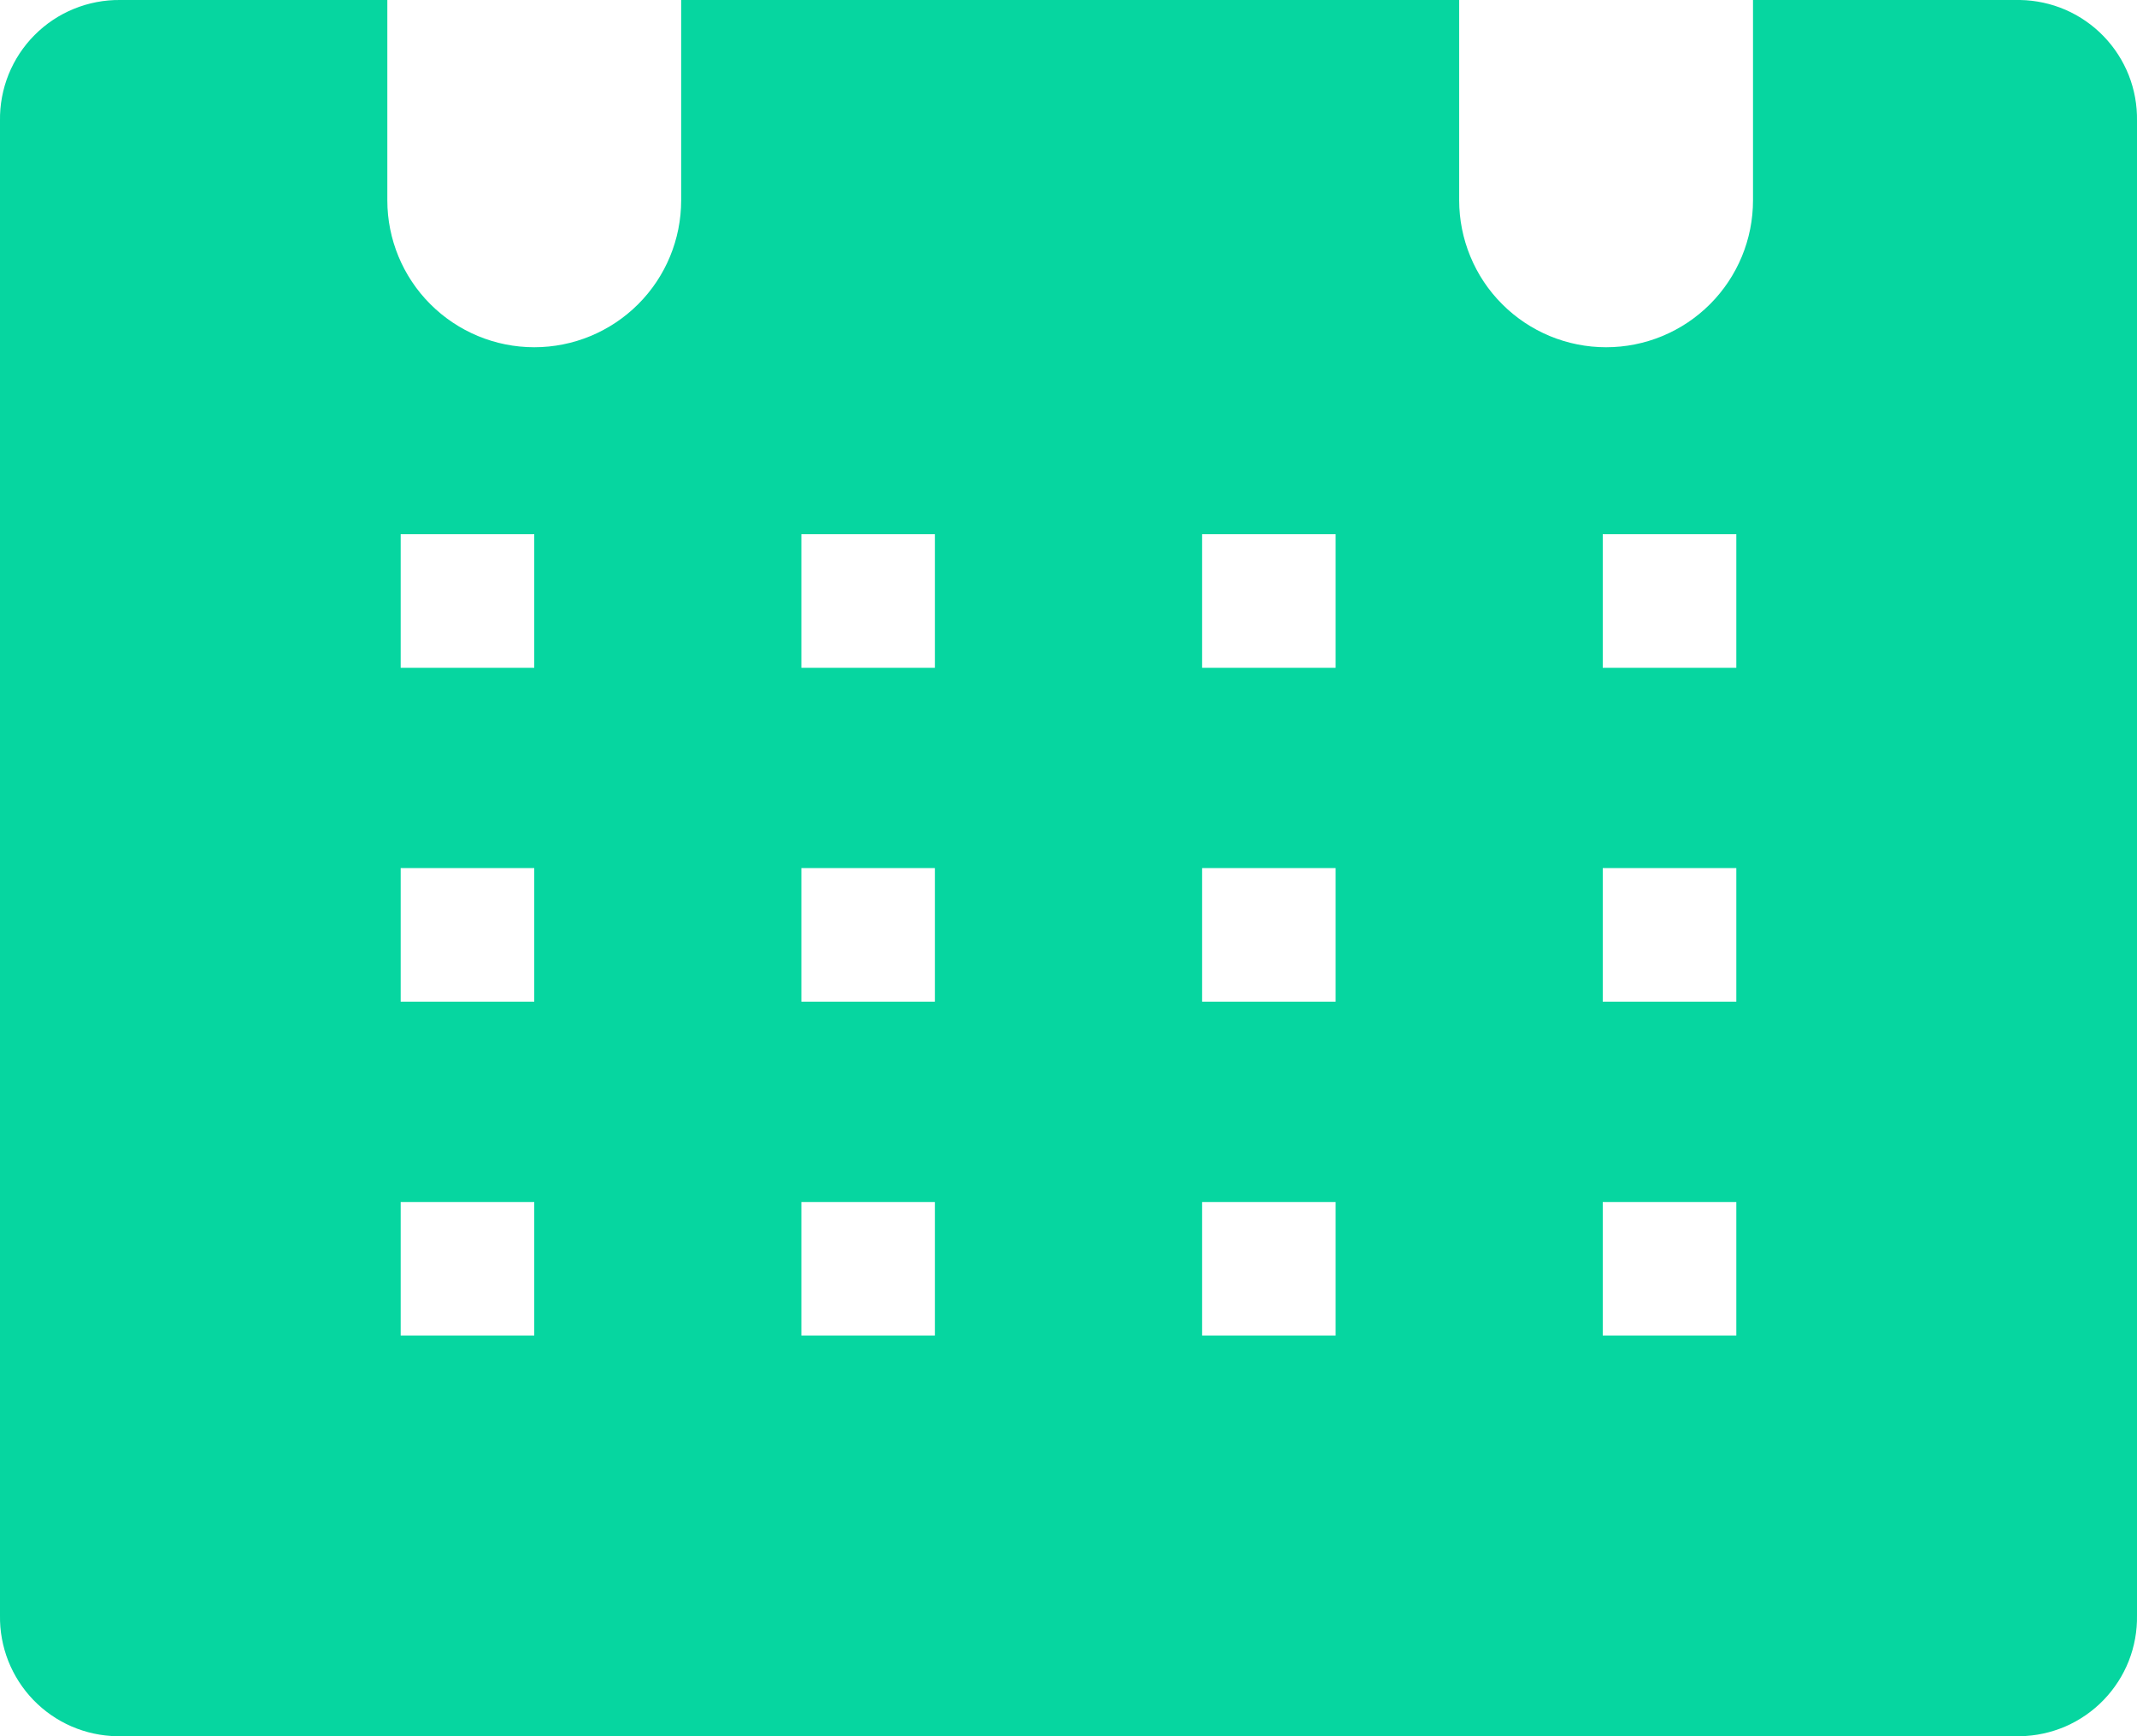 <svg width="48" height="39" viewBox="0 0 48 39" fill="none" xmlns="http://www.w3.org/2000/svg">
<path d="M45.375 2.02934e-05H39.375V4.5C39.375 4.933 39.29 5.362 39.124 5.763C38.958 6.163 38.715 6.527 38.409 6.833C38.102 7.14 37.739 7.383 37.338 7.549C36.938 7.715 36.509 7.8 36.075 7.8C35.642 7.8 35.213 7.715 34.812 7.549C34.412 7.383 34.048 7.14 33.742 6.833C33.435 6.527 33.192 6.163 33.027 5.763C32.861 5.362 32.775 4.933 32.775 4.5V2.02934e-05H15.3V4.5C15.3 5.375 14.953 6.215 14.334 6.833C13.715 7.452 12.876 7.8 12 7.8C11.125 7.8 10.286 7.452 9.667 6.833C9.048 6.215 8.7 5.375 8.7 4.5V2.02934e-05H2.7C2.343 -0.004 1.989 0.064 1.659 0.199C1.328 0.334 1.029 0.534 0.777 0.787C0.525 1.04 0.327 1.341 0.193 1.672C0.06 2.004 -0.006 2.358 0 2.715V36.285C-0.006 36.636 0.058 36.984 0.186 37.31C0.315 37.636 0.507 37.934 0.75 38.186C0.994 38.438 1.285 38.64 1.607 38.78C1.929 38.919 2.275 38.994 2.625 39H45.375C45.726 38.994 46.072 38.919 46.394 38.78C46.715 38.64 47.007 38.438 47.25 38.186C47.494 37.934 47.686 37.636 47.815 37.31C47.943 36.984 48.006 36.636 48 36.285V2.715C48.006 2.364 47.943 2.016 47.815 1.69C47.686 1.364 47.494 1.066 47.25 0.814C47.007 0.562 46.715 0.36 46.394 0.22C46.072 0.081 45.726 0.006 45.375 2.02934e-05ZM12 30H9V27H12V30ZM12 22.5H9V19.5H12V22.5ZM12 15H9V12H12V15ZM21 30H18V27H21V30ZM21 22.5H18V19.5H21V22.5ZM21 15H18V12H21V15ZM30 30H27V27H30V30ZM30 22.5H27V19.5H30V22.5ZM30 15H27V12H30V15ZM39 30H36V27H39V30ZM39 22.5H36V19.5H39V22.5ZM39 15H36V12H39V15Z" fill="#06D6A0"/>
</svg>
